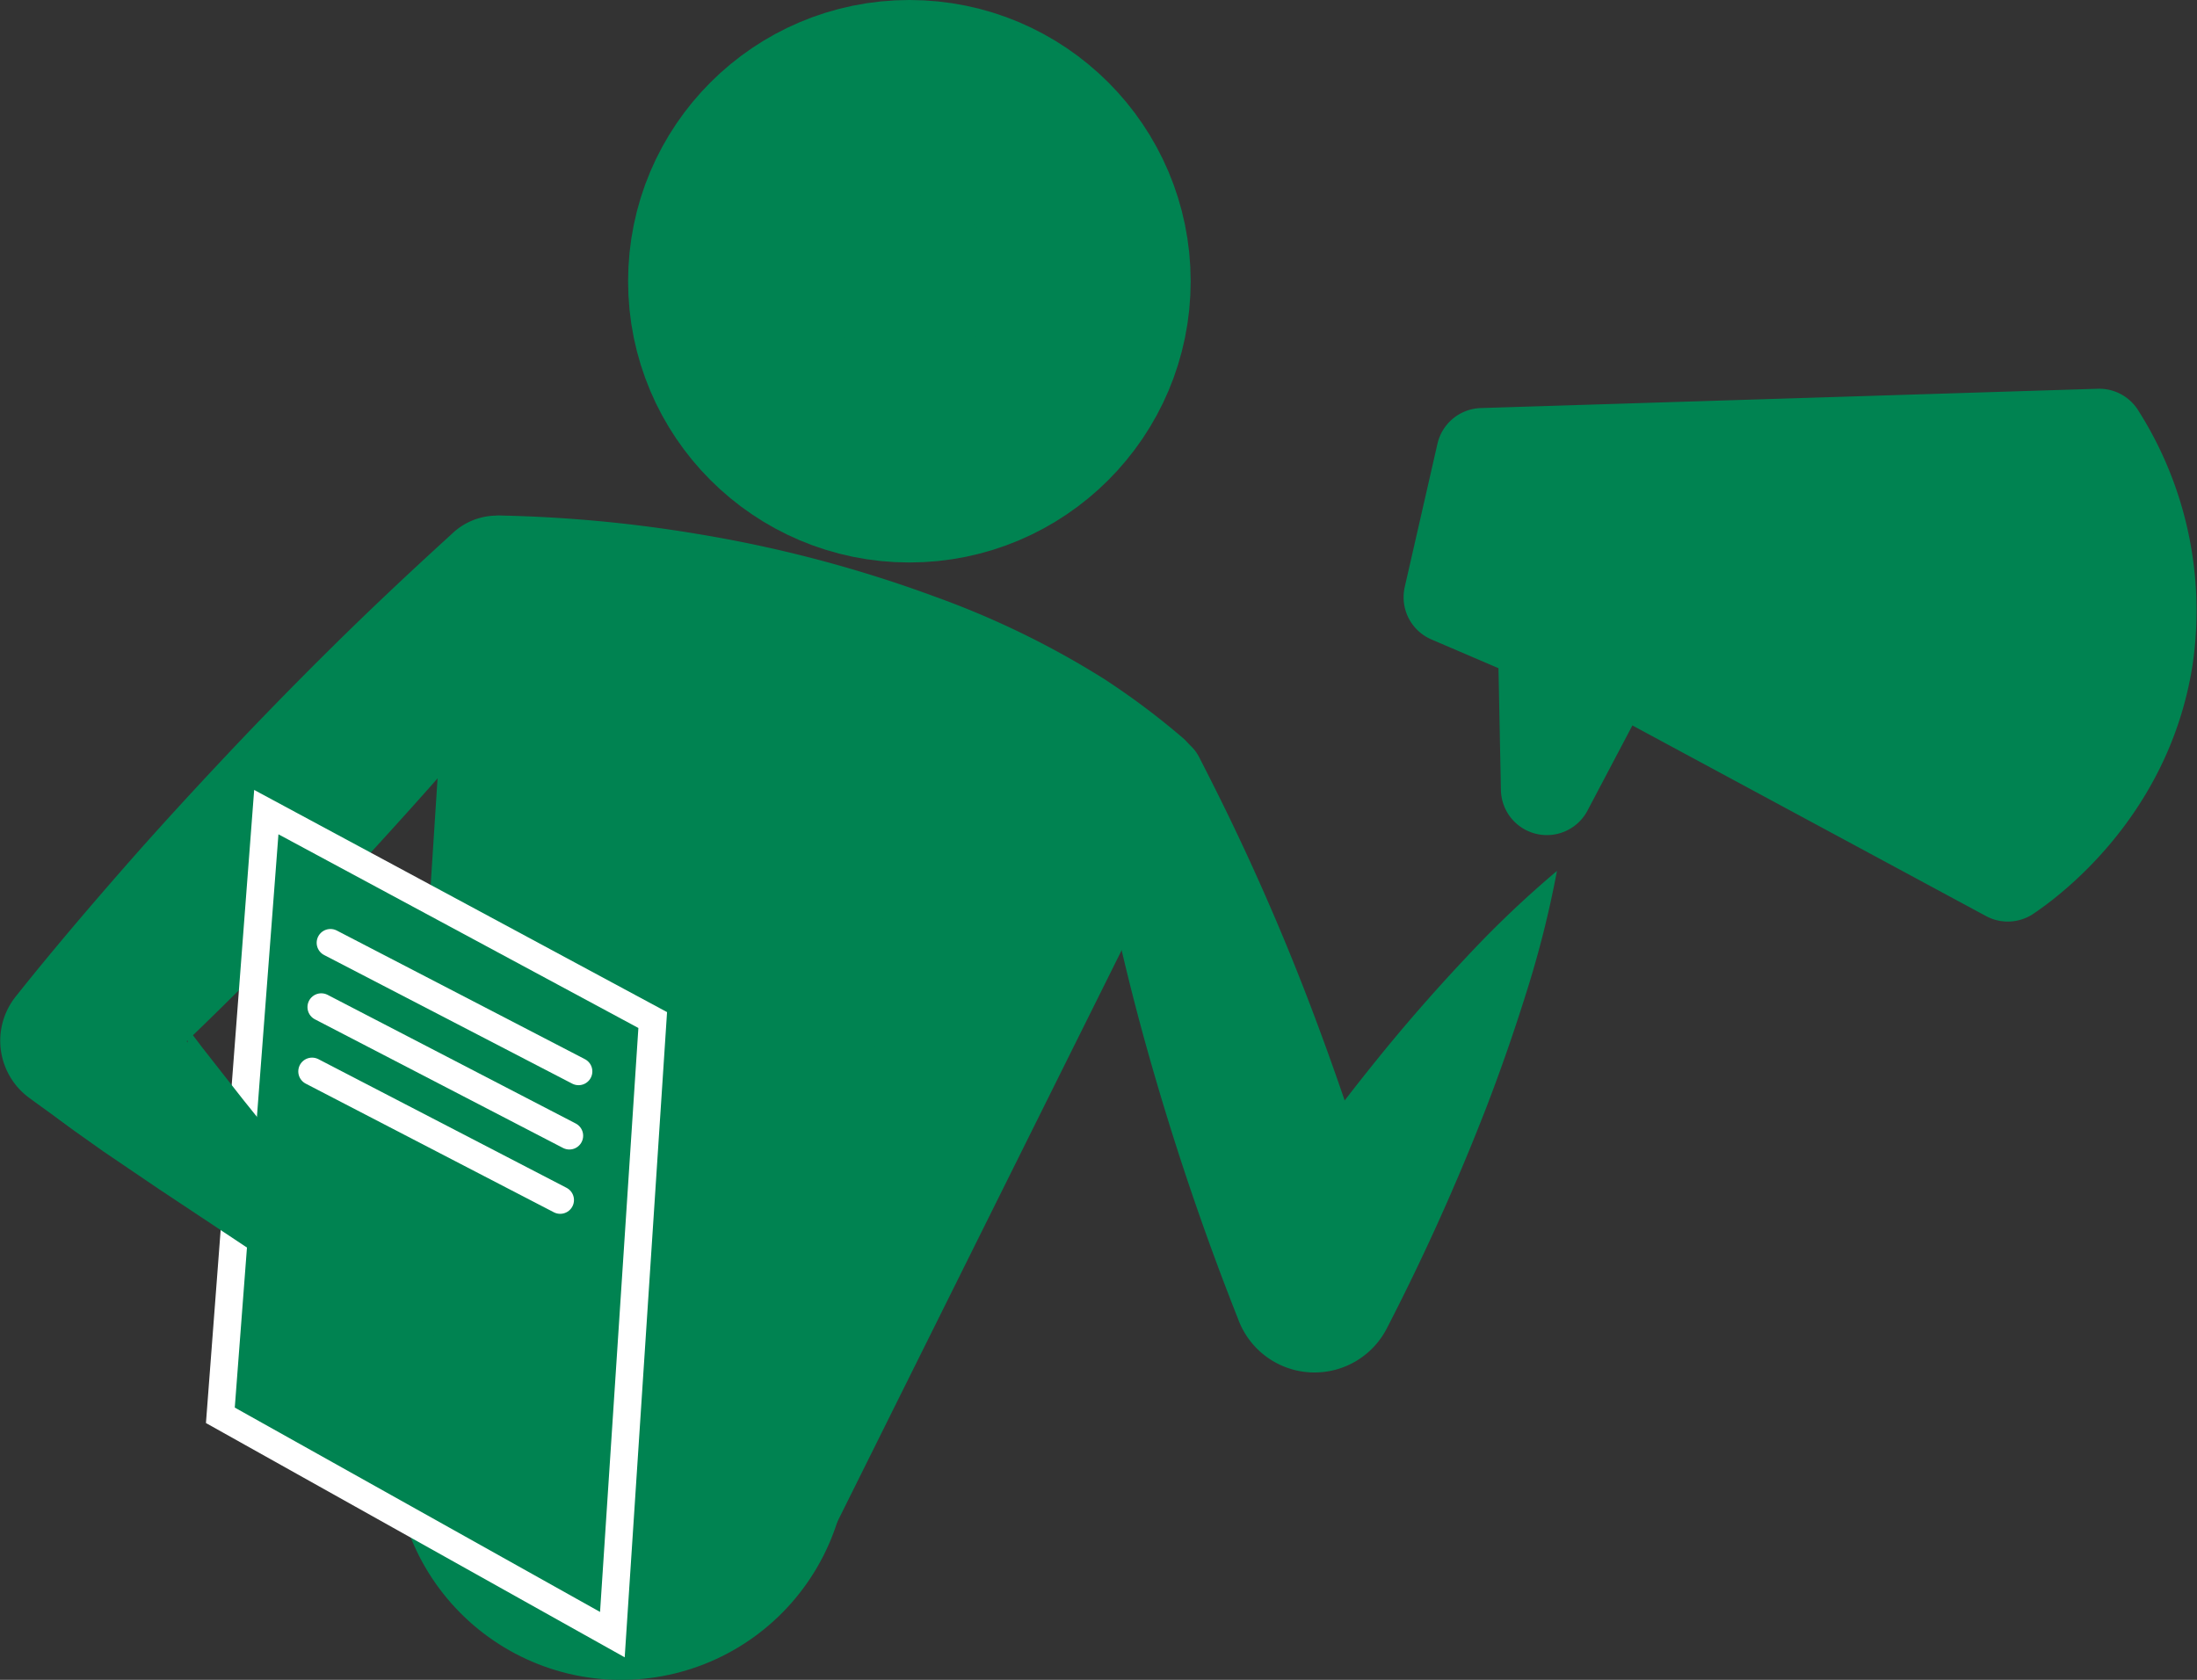 <svg xmlns="http://www.w3.org/2000/svg" viewBox="0 0 239.08 182.83"><rect x="0" y="0" width="239.08" height="182.83" fill="#333333" stroke="none"/><defs><style>.cls-1,.cls-3,.cls-4,.cls-5{fill:#008351;}.cls-1,.cls-2,.cls-5,.cls-8{stroke:#008351;}.cls-1,.cls-2,.cls-5,.cls-6,.cls-8{stroke-linecap:round;}.cls-1,.cls-8{stroke-linejoin:round;stroke-width:10px;}.cls-2,.cls-6,.cls-7,.cls-8{fill:none;}.cls-2,.cls-4,.cls-5,.cls-6{stroke-miterlimit:10;}.cls-2{stroke-width:49.35px;}.cls-4,.cls-6{stroke:#fff;stroke-width:3px;}.cls-5{stroke-width:21.22px;}</style></defs><title>personal</title><g id="Layer_2" data-name="Layer 2"><g id="personal"><path class="cls-1" d="M161.3,49.41,157.74,65,168,69.4l.33,16.49,7.24-13.73,42.92,23.14c1.87-1.26,12.89-9,15.17-23.72a35.6,35.6,0,0,0-5.22-24.27Z"/><line class="cls-2" x1="100.27" y1="91.82" x2="67.65" y2="157.41"/><line class="cls-2" x1="72.32" y1="85.07" x2="67.6" y2="158.16"/><path class="cls-3" d="M48.82,148a9.33,9.33,0,0,0-1.46-.86l-1.51-.8-3-1.6c-2-1.07-4-2.18-5.94-3.29-3.94-2.22-7.77-4.56-11.58-6.93-1.9-1.18-3.77-2.42-5.66-3.62l-5.57-3.72c-3.68-2.52-7.34-5.06-10.92-7.69a7.71,7.71,0,0,1-1.66-10.78l.18-.24.76-.95c3.51-4.37,7.14-8.63,10.82-12.84s7.46-8.33,11.29-12.4,7.74-8.07,11.72-12,8.06-7.77,12.2-11.55l.85-.78a7.07,7.07,0,0,1,6.38-1.64c2,.49,4,1.07,6,1.6s4,1.1,6,1.69,4,1.16,5.95,1.8,4,1.24,5.93,1.92c3.95,1.3,7.87,2.74,11.78,4.24s7.8,3.13,11.65,5h0l.33.19-.38,0h0c-4.26.47-8.46.65-12.66.78s-8.37.11-12.52,0c-2.08,0-4.15-.12-6.23-.2s-4.14-.19-6.21-.32-4.13-.25-6.19-.42-4.12-.3-6.17-.52l7.23-2.42c-3.51,4.37-7.06,8.7-10.73,12.92S42,91,38.23,95.1s-7.69,8.12-11.64,12.08-8,7.85-12.11,11.64l-.72-12c3.23,3.09,6.35,6.28,9.46,9.5l4.6,4.9c1.5,1.67,3,3.32,4.5,5,3,3.4,5.88,6.83,8.67,10.42,1.4,1.79,2.78,3.6,4.11,5.47.67.92,1.32,1.88,2,2.83A18.75,18.75,0,0,1,48.82,148Z"/><polygon class="cls-4" points="66.64 177.91 23.98 154.04 28.98 88.39 71.03 111.02 66.64 177.91"/><path class="cls-1" d="M201.46,130.11"/><circle class="cls-5" cx="98.96" cy="30.61" r="20"/><path class="cls-3" d="M98.28,79.78c2.45-.3,4.85-.42,7.25-.52s4.77-.09,7.14-.07l3.54.08,3.52.16c2.35.1,4.68.28,7,.47a4.66,4.66,0,0,1,3.77,2.52l.91,1.79a257.89,257.89,0,0,1,11.48,26q5,13.23,8.79,26.88l-16.46-1.7a248.83,248.83,0,0,1,15.55-21.21q4.2-5.12,8.8-10a112.74,112.74,0,0,1,9.86-9.39,112.73,112.73,0,0,1-3.32,13.2q-2,6.4-4.38,12.58a248.82,248.82,0,0,1-10.81,24,8.85,8.85,0,0,1-16.1-.78l-.36-.92q-5.18-13.18-9.09-26.78A257.89,257.89,0,0,1,119,88.36l4.68,4.3c-2.16-.89-4.32-1.8-6.45-2.78L114,88.41l-3.19-1.54q-3.18-1.59-6.33-3.32C102.41,82.37,100.33,81.16,98.28,79.78Z"/><line class="cls-6" x1="35.96" y1="102.61" x2="62.96" y2="116.61"/><line class="cls-6" x1="34.96" y1="109.61" x2="61.96" y2="123.61"/><line class="cls-6" x1="33.96" y1="116.61" x2="60.96" y2="130.61"/><path class="cls-7" d="M16.09,110.11"/><path class="cls-3" d="M20.5,114.67a8.68,8.68,0,0,0-.59-3.24c-.1-.26-.21-.51-.34-.75s-.32-.58-.32-.58l-.09-.15a6.64,6.64,0,0,0-.41-.56l-.05-.06h0l0,0,0,0-.09-.08s0,0,0,.11a5.12,5.12,0,0,0,.34.55c.28.42.61.87.95,1.32l2.11,2.78,4.4,5.61,9,11.21,18.15,22.35L29.3,137.39l-12.05-8-6-4.07-3-2.13c-.52-.37-1-.74-1.59-1.17-.28-.21-.56-.43-.9-.72-.15-.12-.37-.33-.59-.55l-.23-.25-.12-.13-.06-.06-.1-.12c-.19-.24-.37-.49-.54-.74l-.13-.19s-.24-.4-.33-.6-.24-.51-.35-.78a9.27,9.27,0,0,1-.64-3.34Z"/><path class="cls-8" d="M54.46,61.11a143.5,143.5,0,0,1,21,2,135.12,135.12,0,0,1,24.5,6.5,90,90,0,0,1,17.5,8.5,76.51,76.51,0,0,1,8,6"/></g></g></svg>